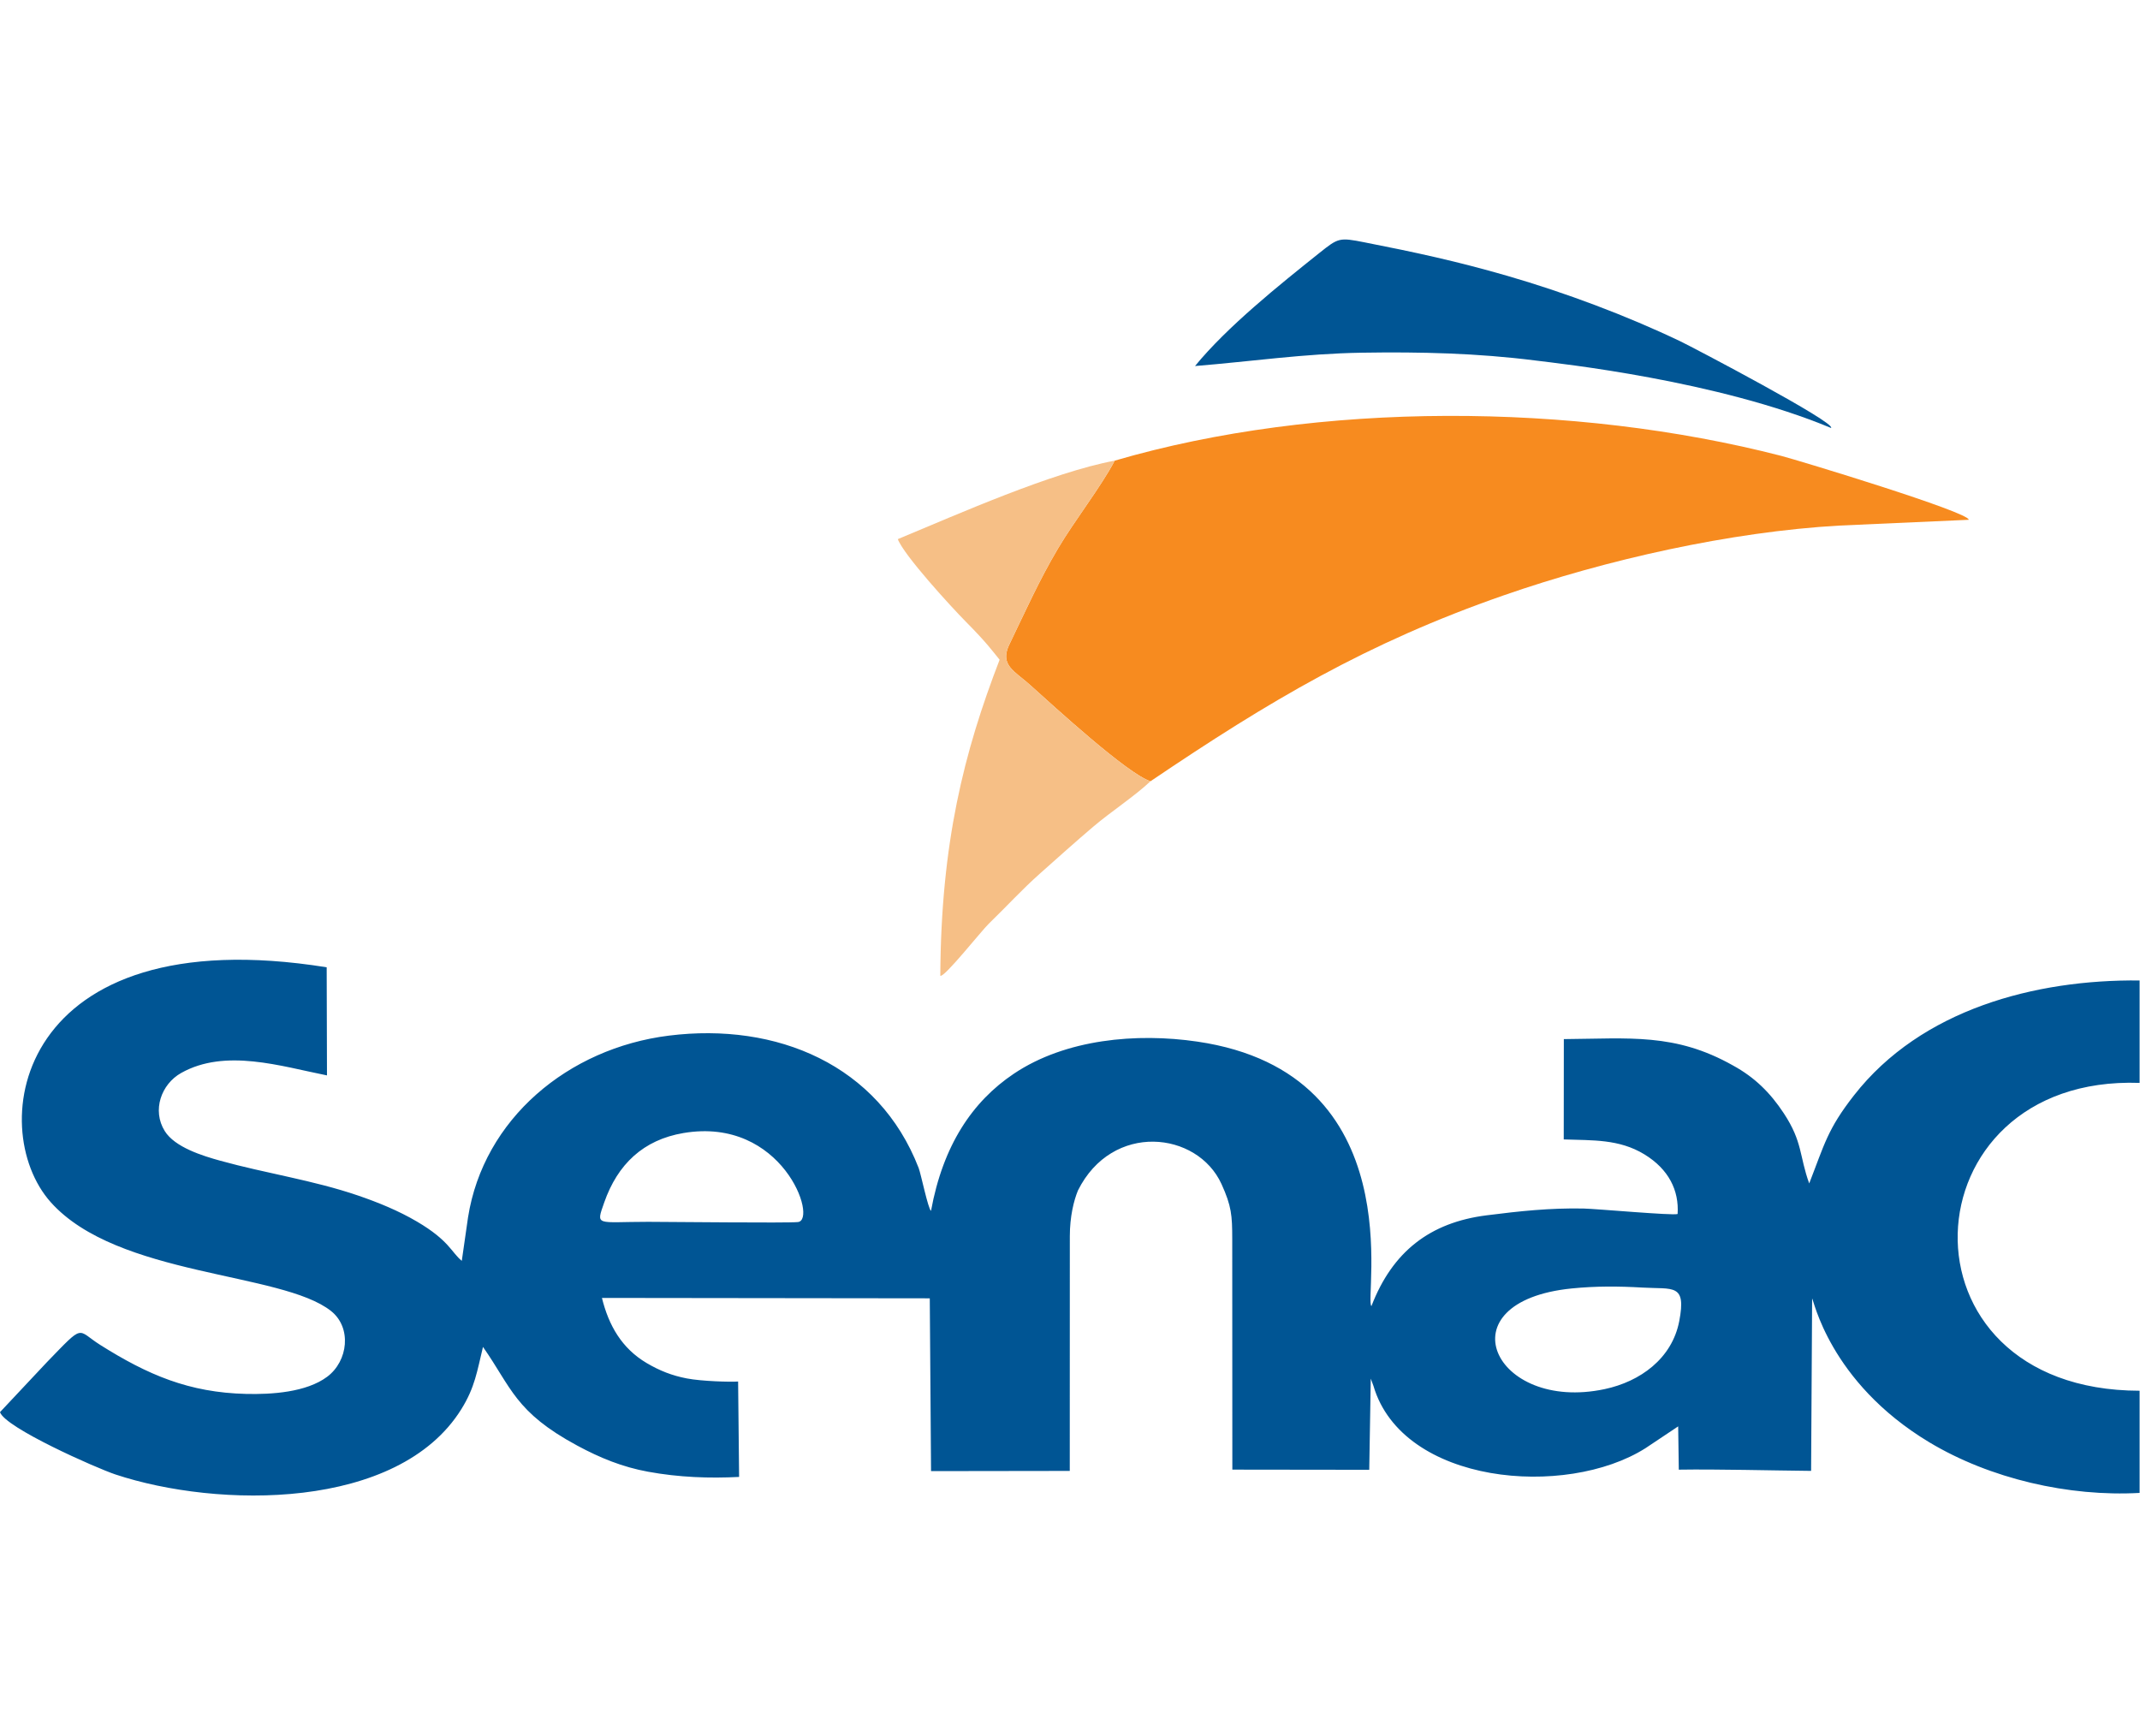 <?xml version="1.0" encoding="UTF-8"?>
<svg xmlns="http://www.w3.org/2000/svg" xmlns:xlink="http://www.w3.org/1999/xlink" width="90px" height="73px" viewBox="0 0 252 148" version="1.1">
<g id="surface1">
<path style=" stroke:none;fill-rule:evenodd;fill:rgb(96.863%,54.51%,12.157%);fill-opacity:1;" d="M 135.48 63.797 C 149.465 54.34 160.965 47.508 177.078 41.902 C 189.133 37.707 203.75 34.418 216.602 33.688 L 231.832 33.008 C 231.902 32.113 211.77 26 209.738 25.477 C 185.359 19.195 155.258 19.027 131.266 26.043 C 129.652 29.117 126.555 33.066 124.602 36.359 C 122.359 40.141 120.766 43.734 118.875 47.648 C 118.531 48.355 118.43 48.914 118.504 49.391 C 118.688 50.582 119.965 51.258 121.32 52.477 C 124.211 55.07 132.762 62.926 135.48 63.797 Z M 135.48 63.797 "/>
<path style=" stroke:none;fill-rule:evenodd;fill:rgb(0%,33.333%,58.039%);fill-opacity:1;" d="M 160.375 13.332 C 167.266 13.223 173.961 13.383 180.801 14.25 C 183.781 14.625 202.211 16.602 215.617 22.195 C 216.305 21.605 199.305 12.676 197.883 11.996 C 191.531 8.957 184.309 6.258 177.547 4.297 C 171.582 2.57 166.656 1.508 160.66 0.332 C 157.707 -0.25 157.602 -0.199 155.363 1.59 C 150.656 5.348 144.5 10.277 140.723 14.902 C 147.41 14.359 153.559 13.441 160.375 13.332 Z M 160.375 13.332 "/>
<path style=" stroke:none;fill-rule:evenodd;fill:rgb(0%,33.333%,58.039%);fill-opacity:1;" d="M 161.496 125.598 C 160.562 124.898 166.508 98.191 140.988 94.453 C 133.855 93.406 125.477 94.148 119.383 98.238 C 114.492 101.52 111.047 106.672 109.633 114.383 C 109.293 114.168 108.445 110.027 108.18 109.34 C 103.465 97.18 91.457 92.164 78.766 93.75 C 66.887 95.234 56.941 103.566 55.113 115.156 L 54.379 120.27 C 53.148 119.27 52.914 117.891 49.109 115.652 C 46.918 114.363 44.535 113.391 42.133 112.57 C 36.859 110.77 31.301 109.969 25.938 108.48 C 23.863 107.906 20.59 106.902 19.398 104.984 C 17.883 102.547 18.984 99.469 21.332 98.148 C 26.531 95.23 33.078 97.355 38.504 98.434 L 38.469 85.703 C 1.887 79.844 -1.887 104.578 5.984 113.375 C 13.848 122.16 33.164 121.551 38.984 126.18 C 41.438 128.129 41.008 132.062 38.531 133.918 C 36.066 135.762 31.957 136.012 28.988 135.941 C 22.254 135.781 17.395 133.695 11.805 130.172 C 8.969 128.383 10.023 127.566 5.52 132.207 L 0 138.086 C 0.609 139.926 11.336 144.672 13.586 145.422 C 25.633 149.422 46.875 149.711 54.328 137.734 C 55.93 135.16 56.18 133.273 56.875 130.406 C 60.23 135.18 60.633 138.07 67.977 142.027 C 70.672 143.48 73.301 144.551 76.312 145.102 C 79.953 145.77 83.555 145.895 87.035 145.715 L 86.918 134.48 C 86.02 134.547 82.656 134.457 80.879 134.117 C 79.129 133.781 77.676 133.207 76.141 132.301 C 73.207 130.562 71.68 127.867 70.883 124.637 L 109.488 124.684 L 109.637 145.031 L 125.973 145.008 L 125.98 117.363 C 125.98 115.047 126.453 113.156 126.938 111.98 C 130.973 103.895 141 105.004 143.84 111.227 C 145.023 113.824 145.102 114.93 145.105 117.68 L 145.117 144.855 L 161.238 144.875 L 161.418 134.141 L 161.734 134.996 C 165.152 146.609 184.379 148.273 193.766 142.332 L 197.617 139.762 L 197.691 144.859 C 202.305 144.789 208.484 144.957 213.27 145.004 L 213.391 124.723 C 213.531 124.598 215.328 134.504 227.184 141.633 C 234.355 145.941 243.629 148.062 251.953 147.598 L 251.953 135.566 C 222.477 135.527 224.309 98.344 251.953 99.316 L 251.953 87.254 C 239.66 87.125 226.238 90.652 218.324 100.777 C 215.199 104.777 214.852 106.527 213.047 111.156 C 211.875 107.918 212.289 106.285 210.055 102.895 C 208.465 100.48 206.633 98.664 204.074 97.266 C 197.254 93.418 191.863 94.102 184.152 94.16 L 184.141 105.973 C 187.539 106.094 190.66 105.914 193.637 107.73 C 196.512 109.484 197.73 111.988 197.551 114.754 C 197.02 114.961 188.008 114.141 186.457 114.109 C 182.508 114.035 178.996 114.41 175.059 114.91 C 168.406 115.75 163.973 119.168 161.496 125.598 Z M 185.09 123.52 C 187.891 123.238 190.617 123.254 193.422 123.418 C 197.031 123.629 198.602 122.91 197.742 127.375 C 196.895 131.777 193.145 134.488 188.961 135.375 C 175.891 138.152 169.781 125.059 185.09 123.52 Z M 80.488 105.219 C 92.148 103.254 96.32 115.473 93.957 115.703 C 92.633 115.836 78.996 115.676 76.332 115.676 C 70.191 115.676 70.148 116.258 71.152 113.395 C 72.727 108.902 75.742 106.02 80.488 105.219 Z M 80.488 105.219 "/>
<path style=" stroke:none;fill-rule:evenodd;fill:rgb(96.471%,74.902%,52.549%);fill-opacity:1;" d="M 122.477 74.652 C 124.578 72.785 126.605 70.961 128.75 69.137 C 130.828 67.371 133.586 65.578 135.48 63.797 C 132.762 62.926 124.211 55.07 121.32 52.477 C 119.965 51.258 118.688 50.582 118.504 49.395 C 118.43 48.918 118.531 48.359 118.875 47.648 C 120.766 43.734 122.359 40.141 124.602 36.363 C 126.555 33.066 129.652 29.117 131.266 26.043 C 123.828 27.441 112.918 32.297 105.723 35.285 C 106.422 37.164 112.047 43.305 113.723 44.996 C 116.266 47.566 116.816 48.395 117.711 49.488 C 113.5 60.406 110.809 71.07 110.727 86.699 C 111.152 86.992 115.57 81.41 116.426 80.582 C 118.457 78.621 120.355 76.531 122.477 74.652 Z M 122.477 74.652 "/>
</g>
</svg>
